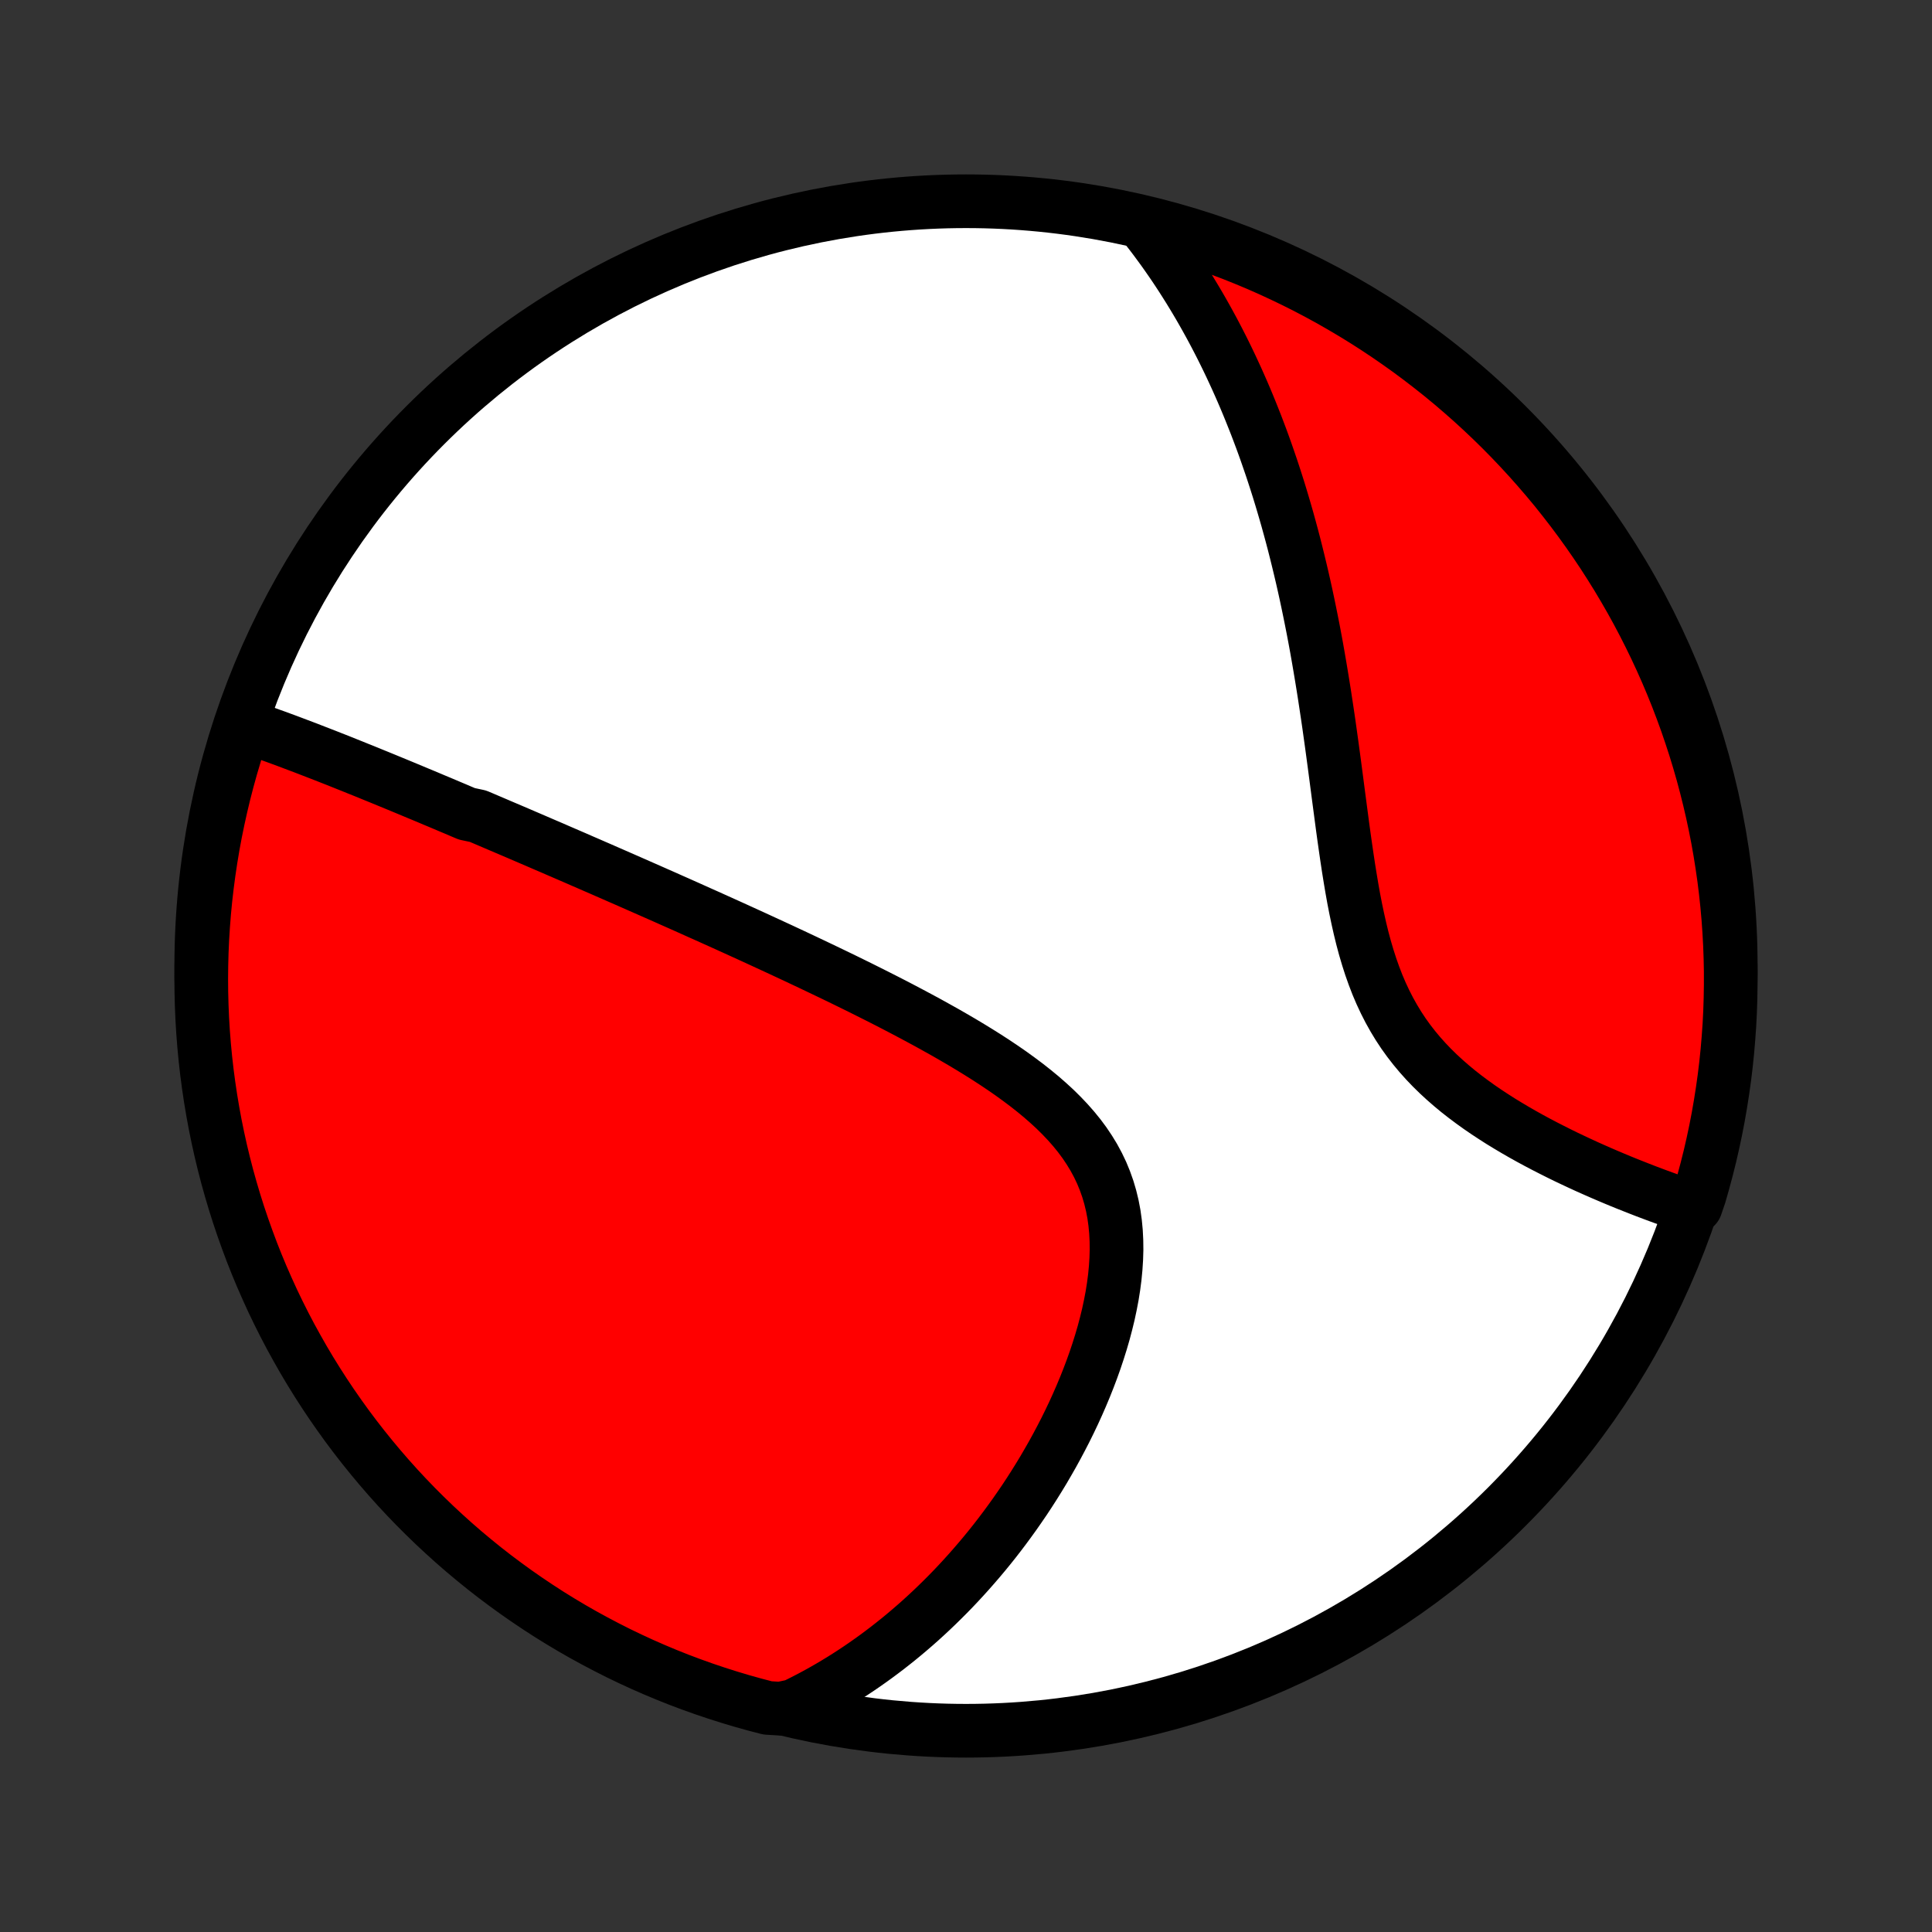 <?xml version="1.0" encoding="utf-8" standalone="no"?>
<!DOCTYPE svg PUBLIC "-//W3C//DTD SVG 1.1//EN"
  "http://www.w3.org/Graphics/SVG/1.1/DTD/svg11.dtd">
<!-- Created with matplotlib (http://matplotlib.org/) -->
<svg height="72pt" version="1.1" viewBox="0 0 72 72" width="72pt" xmlns="http://www.w3.org/2000/svg" xmlns:xlink="http://www.w3.org/1999/xlink">
 <rect x="0" y="0" width="72" height="72" fill="#333333" stroke="none"/>
 <defs>
  <style type="text/css">
*{stroke-linecap:butt;stroke-linejoin:round;}
  </style>
 </defs>
 <g id="figure_1">
  <g id="patch_1">
   <path d="
M0 72
L72 72
L72 0
L0 0
z
" style="fill:none;"/>
  </g>
  <g id="axes_1">
   <g id="PatchCollection_1">
    <defs>
     <path d="
M36 -7.5
C43.558 -7.5 50.808 -10.503 56.153 -15.848
C61.497 -21.192 64.5 -28.442 64.5 -36
C64.5 -43.558 61.497 -50.808 56.153 -56.153
C50.808 -61.497 43.558 -64.5 36 -64.5
C28.442 -64.5 21.192 -61.497 15.848 -56.153
C10.503 -50.808 7.5 -43.558 7.5 -36
C7.5 -28.442 10.503 -21.192 15.848 -15.848
C21.192 -10.503 28.442 -7.5 36 -7.5
z
" id="C0_0_a811fe30f3"/>
     <path d="
M9.024 -44.981
L9.233 -44.91
L9.441 -44.839
L9.65 -44.766
L9.858 -44.693
L10.065 -44.618
L10.272 -44.544
L10.479 -44.468
L10.685 -44.392
L10.89 -44.315
L11.096 -44.237
L11.301 -44.16
L11.506 -44.081
L11.71 -44.002
L11.914 -43.923
L12.118 -43.844
L12.321 -43.764
L12.525 -43.684
L12.728 -43.603
L12.93 -43.522
L13.133 -43.441
L13.335 -43.359
L13.538 -43.278
L13.74 -43.196
L13.942 -43.113
L14.144 -43.031
L14.346 -42.948
L14.548 -42.865
L14.75 -42.782
L14.953 -42.698
L15.155 -42.614
L15.357 -42.53
L15.56 -42.445
L15.763 -42.361
L15.966 -42.276
L16.169 -42.19
L16.373 -42.105
L16.577 -42.019
L16.782 -41.932
L16.987 -41.846
L17.192 -41.758
L17.398 -41.671
L17.812 -41.583
L18.02 -41.495
L18.228 -41.406
L18.437 -41.317
L18.647 -41.227
L18.858 -41.137
L19.07 -41.047
L19.283 -40.956
L19.496 -40.864
L19.711 -40.772
L19.927 -40.679
L20.143 -40.586
L20.361 -40.492
L20.581 -40.398
L20.801 -40.302
L21.023 -40.206
L21.246 -40.11
L21.47 -40.013
L21.696 -39.914
L21.923 -39.816
L22.152 -39.716
L22.383 -39.616
L22.615 -39.514
L22.849 -39.412
L23.084 -39.309
L23.322 -39.205
L23.561 -39.1
L23.802 -38.994
L24.045 -38.887
L24.29 -38.779
L24.537 -38.67
L24.786 -38.56
L25.037 -38.448
L25.29 -38.336
L25.546 -38.222
L25.803 -38.107
L26.063 -37.99
L26.326 -37.873
L26.59 -37.754
L26.857 -37.634
L27.127 -37.512
L27.398 -37.389
L27.672 -37.264
L27.949 -37.138
L28.228 -37.01
L28.51 -36.88
L28.794 -36.749
L29.08 -36.617
L29.369 -36.482
L29.66 -36.346
L29.953 -36.208
L30.249 -36.068
L30.547 -35.926
L30.848 -35.782
L31.15 -35.637
L31.455 -35.489
L31.761 -35.339
L32.07 -35.187
L32.38 -35.032
L32.691 -34.876
L33.004 -34.717
L33.318 -34.556
L33.633 -34.392
L33.949 -34.225
L34.266 -34.056
L34.582 -33.885
L34.898 -33.71
L35.215 -33.533
L35.53 -33.352
L35.844 -33.169
L36.156 -32.982
L36.466 -32.792
L36.773 -32.599
L37.078 -32.401
L37.378 -32.2
L37.674 -31.995
L37.964 -31.785
L38.249 -31.572
L38.527 -31.353
L38.798 -31.13
L39.06 -30.901
L39.314 -30.668
L39.557 -30.428
L39.79 -30.183
L40.011 -29.932
L40.22 -29.675
L40.416 -29.411
L40.597 -29.141
L40.765 -28.865
L40.918 -28.581
L41.056 -28.292
L41.178 -27.995
L41.285 -27.693
L41.376 -27.384
L41.452 -27.07
L41.513 -26.75
L41.558 -26.426
L41.589 -26.097
L41.606 -25.764
L41.61 -25.427
L41.6 -25.087
L41.578 -24.745
L41.545 -24.402
L41.5 -24.056
L41.445 -23.71
L41.379 -23.364
L41.305 -23.018
L41.221 -22.673
L41.13 -22.329
L41.03 -21.986
L40.923 -21.645
L40.81 -21.307
L40.69 -20.971
L40.564 -20.638
L40.433 -20.308
L40.296 -19.981
L40.155 -19.658
L40.009 -19.338
L39.859 -19.023
L39.705 -18.711
L39.547 -18.404
L39.386 -18.101
L39.222 -17.802
L39.054 -17.508
L38.885 -17.218
L38.712 -16.933
L38.537 -16.652
L38.36 -16.376
L38.181 -16.104
L37.999 -15.838
L37.816 -15.575
L37.631 -15.318
L37.445 -15.065
L37.257 -14.816
L37.068 -14.572
L36.877 -14.333
L36.685 -14.098
L36.492 -13.868
L36.297 -13.642
L36.102 -13.42
L35.906 -13.203
L35.708 -12.989
L35.51 -12.78
L35.31 -12.575
L35.11 -12.375
L34.909 -12.178
L34.707 -11.985
L34.504 -11.796
L34.301 -11.611
L34.096 -11.43
L33.891 -11.253
L33.685 -11.079
L33.478 -10.909
L33.27 -10.743
L33.062 -10.58
L32.852 -10.421
L32.642 -10.265
L32.431 -10.113
L32.219 -9.964
L32.006 -9.818
L31.792 -9.676
L31.577 -9.537
L31.361 -9.401
L31.144 -9.269
L30.925 -9.139
L30.706 -9.013
L30.486 -8.89
L30.264 -8.77
L30.041 -8.654
L29.817 -8.54
L29.591 -8.429
L29.087 -8.322
L28.606 -8.351
L28.127 -8.476
L27.65 -8.609
L27.176 -8.751
L26.704 -8.901
L26.235 -9.059
L25.77 -9.225
L25.307 -9.399
L24.847 -9.582
L24.391 -9.773
L23.939 -9.971
L23.49 -10.178
L23.045 -10.392
L22.604 -10.615
L22.167 -10.845
L21.734 -11.082
L21.306 -11.327
L20.882 -11.58
L20.462 -11.84
L20.048 -12.108
L19.638 -12.383
L19.233 -12.665
L18.834 -12.954
L18.439 -13.25
L18.05 -13.553
L17.667 -13.863
L17.288 -14.18
L16.916 -14.503
L16.55 -14.833
L16.189 -15.169
L15.835 -15.511
L15.486 -15.86
L15.144 -16.215
L14.808 -16.576
L14.479 -16.943
L14.156 -17.316
L13.84 -17.695
L13.53 -18.079
L13.228 -18.468
L12.932 -18.863
L12.644 -19.263
L12.362 -19.668
L12.088 -20.078
L11.821 -20.493
L11.561 -20.913
L11.309 -21.337
L11.065 -21.766
L10.827 -22.199
L10.598 -22.636
L10.376 -23.078
L10.162 -23.523
L9.957 -23.972
L9.758 -24.425
L9.568 -24.881
L9.386 -25.341
L9.213 -25.804
L9.047 -26.27
L8.889 -26.739
L8.74 -27.21
L8.599 -27.685
L8.466 -28.162
L8.342 -28.641
L8.226 -29.123
L8.119 -29.607
L8.02 -30.092
L7.93 -30.58
L7.848 -31.069
L7.775 -31.56
L7.71 -32.052
L7.654 -32.545
L7.607 -33.039
L7.568 -33.534
L7.538 -34.03
L7.517 -34.527
L7.504 -35.024
L7.5 -35.521
L7.505 -36.018
L7.518 -36.516
L7.54 -37.013
L7.571 -37.51
L7.61 -38.006
L7.658 -38.502
L7.715 -38.997
L7.78 -39.491
L7.854 -39.984
L7.936 -40.476
L8.027 -40.967
L8.127 -41.456
L8.235 -41.943
L8.351 -42.429
L8.476 -42.913
L8.609 -43.394
L8.751 -43.873
z
" id="C0_1_615432f166"/>
     <path d="
M42.606 -63.658
L42.76 -63.462
L42.912 -63.266
L43.062 -63.068
L43.209 -62.868
L43.355 -62.668
L43.498 -62.466
L43.639 -62.263
L43.778 -62.059
L43.915 -61.853
L44.05 -61.646
L44.183 -61.437
L44.315 -61.227
L44.444 -61.016
L44.572 -60.803
L44.699 -60.588
L44.823 -60.372
L44.946 -60.154
L45.067 -59.935
L45.187 -59.714
L45.305 -59.491
L45.422 -59.266
L45.537 -59.04
L45.651 -58.811
L45.763 -58.581
L45.874 -58.348
L45.983 -58.114
L46.092 -57.877
L46.198 -57.639
L46.304 -57.398
L46.408 -57.155
L46.511 -56.909
L46.612 -56.661
L46.712 -56.411
L46.812 -56.158
L46.909 -55.903
L47.006 -55.645
L47.101 -55.385
L47.195 -55.121
L47.287 -54.855
L47.379 -54.587
L47.469 -54.315
L47.558 -54.04
L47.646 -53.763
L47.732 -53.482
L47.817 -53.198
L47.901 -52.911
L47.984 -52.621
L48.065 -52.327
L48.145 -52.031
L48.224 -51.731
L48.301 -51.427
L48.377 -51.12
L48.452 -50.81
L48.526 -50.496
L48.598 -50.179
L48.669 -49.858
L48.738 -49.534
L48.806 -49.206
L48.873 -48.874
L48.939 -48.539
L49.003 -48.201
L49.066 -47.859
L49.127 -47.513
L49.187 -47.164
L49.246 -46.812
L49.304 -46.456
L49.361 -46.097
L49.416 -45.735
L49.471 -45.37
L49.525 -45.002
L49.577 -44.631
L49.629 -44.258
L49.68 -43.882
L49.731 -43.503
L49.781 -43.123
L49.831 -42.741
L49.881 -42.357
L49.932 -41.972
L49.983 -41.586
L50.034 -41.2
L50.087 -40.813
L50.142 -40.426
L50.198 -40.041
L50.256 -39.656
L50.318 -39.272
L50.382 -38.89
L50.45 -38.511
L50.523 -38.135
L50.601 -37.763
L50.684 -37.395
L50.773 -37.031
L50.869 -36.673
L50.973 -36.321
L51.084 -35.975
L51.204 -35.636
L51.332 -35.304
L51.47 -34.98
L51.618 -34.664
L51.775 -34.356
L51.942 -34.057
L52.118 -33.767
L52.304 -33.485
L52.5 -33.212
L52.705 -32.948
L52.918 -32.693
L53.139 -32.446
L53.368 -32.207
L53.604 -31.976
L53.846 -31.753
L54.094 -31.537
L54.346 -31.328
L54.603 -31.127
L54.864 -30.932
L55.127 -30.743
L55.394 -30.56
L55.662 -30.384
L55.931 -30.212
L56.202 -30.047
L56.473 -29.886
L56.744 -29.73
L57.015 -29.579
L57.285 -29.433
L57.555 -29.291
L57.823 -29.154
L58.089 -29.02
L58.354 -28.89
L58.617 -28.765
L58.878 -28.643
L59.136 -28.524
L59.392 -28.41
L59.646 -28.298
L59.897 -28.19
L60.145 -28.085
L60.39 -27.983
L60.633 -27.884
L60.873 -27.789
L61.109 -27.696
L61.343 -27.605
L61.574 -27.518
L61.801 -27.433
L62.026 -27.351
L62.248 -27.271
L62.467 -27.194
L62.682 -27.119
L63.194 -27.047
L63.339 -27.471
L63.475 -27.947
L63.603 -28.426
L63.723 -28.906
L63.834 -29.389
L63.937 -29.874
L64.031 -30.361
L64.116 -30.849
L64.193 -31.339
L64.262 -31.83
L64.322 -32.323
L64.373 -32.817
L64.415 -33.312
L64.45 -33.807
L64.475 -34.303
L64.491 -34.8
L64.499 -35.297
L64.499 -35.795
L64.489 -36.292
L64.471 -36.789
L64.444 -37.286
L64.409 -37.783
L64.365 -38.279
L64.312 -38.775
L64.251 -39.269
L64.18 -39.763
L64.102 -40.255
L64.015 -40.747
L63.919 -41.236
L63.815 -41.724
L63.702 -42.211
L63.581 -42.695
L63.452 -43.178
L63.314 -43.658
L63.168 -44.136
L63.013 -44.611
L62.851 -45.084
L62.68 -45.554
L62.501 -46.022
L62.314 -46.486
L62.119 -46.947
L61.916 -47.404
L61.705 -47.858
L61.486 -48.309
L61.26 -48.755
L61.026 -49.198
L60.784 -49.637
L60.534 -50.072
L60.278 -50.502
L60.013 -50.928
L59.742 -51.35
L59.463 -51.766
L59.177 -52.178
L58.884 -52.585
L58.584 -52.987
L58.277 -53.384
L57.964 -53.776
L57.643 -54.162
L57.316 -54.542
L56.983 -54.917
L56.643 -55.286
L56.297 -55.65
L55.945 -56.007
L55.587 -56.358
L55.222 -56.703
L54.852 -57.042
L54.476 -57.374
L54.095 -57.7
L53.708 -58.019
L53.315 -58.331
L52.917 -58.637
L52.515 -58.936
L52.107 -59.227
L51.694 -59.512
L51.276 -59.79
L50.854 -60.06
L50.427 -60.323
L49.996 -60.578
L49.561 -60.827
L49.121 -61.067
L48.678 -61.3
L48.23 -61.525
L47.779 -61.742
L47.325 -61.952
L46.866 -62.154
L46.405 -62.347
L45.94 -62.533
L45.473 -62.71
L45.002 -62.88
L44.529 -63.041
L44.053 -63.194
L43.574 -63.339
z
" id="C0_2_c65700d6e5"/>
    </defs>
    <g clip-path="url(#p1bffca34e9)">
     <use style="fill:#ffffff;stroke:#000000;stroke-width:2.0;" x="0.0" xlink:href="#C0_0_a811fe30f3" y="72.0"/>
    </g>
    <g clip-path="url(#p1bffca34e9)">
     <use style="fill:#ff0000;stroke:#000000;stroke-width:2.0;" x="0.0" xlink:href="#C0_1_615432f166" y="72.0"/>
    </g>
    <g clip-path="url(#p1bffca34e9)">
     <use style="fill:#ff0000;stroke:#000000;stroke-width:2.0;" x="0.0" xlink:href="#C0_2_c65700d6e5" y="72.0"/>
    </g>
   </g>
  </g>
 </g>
 <defs>
  <clipPath id="p1bffca34e9">
   <rect height="72.0" width="72.0" x="0.0" y="0.0"/>
  </clipPath>
 </defs>
</svg>
